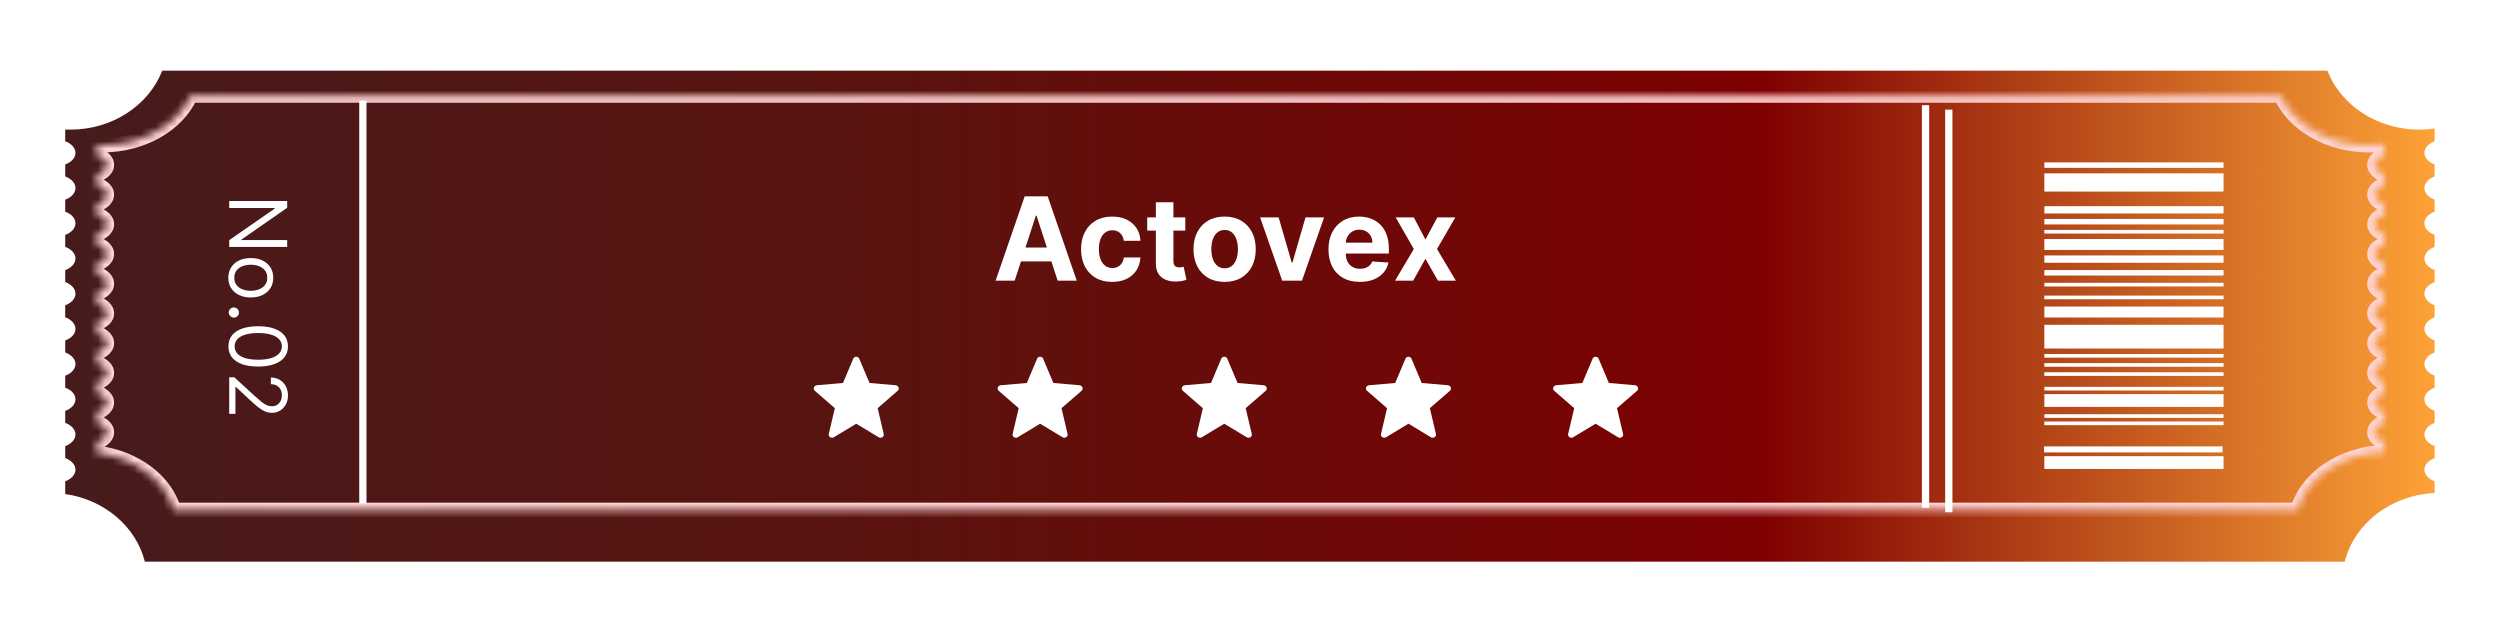 <svg width="345" height="87" viewBox="0 0 345 87" fill="none" xmlns="http://www.w3.org/2000/svg">
<g filter="url(#filter0_d_557_95)">
<path d="M321.179 7.755C323.025 12.492 328.004 15.886 333.859 15.886C334.582 15.886 335.292 15.833 335.983 15.733V17.491C335.138 17.812 334.568 18.41 334.568 19.096C334.569 19.782 335.138 20.378 335.983 20.698V22.349C335.138 22.669 334.568 23.267 334.568 23.953C334.569 24.639 335.138 25.235 335.983 25.556V27.207C335.138 27.528 334.568 28.125 334.568 28.811C334.569 29.497 335.138 30.093 335.983 30.414V32.065C335.138 32.385 334.568 32.983 334.568 33.669C334.569 34.355 335.138 34.951 335.983 35.272V36.922C335.138 37.243 334.568 37.84 334.568 38.526C334.569 39.212 335.138 39.808 335.983 40.129V41.779C335.138 42.1 334.568 42.698 334.568 43.384C334.569 44.07 335.138 44.666 335.983 44.986V46.638C335.138 46.958 334.568 47.556 334.568 48.242C334.569 48.928 335.138 49.524 335.983 49.845V51.495C335.138 51.816 334.568 52.414 334.568 53.1C334.569 53.785 335.138 54.382 335.983 54.702V56.353C335.138 56.674 334.568 57.272 334.568 57.958C334.569 58.644 335.138 59.24 335.983 59.56V61.211C335.138 61.532 334.568 62.129 334.568 62.815C334.569 63.501 335.138 64.097 335.983 64.418V66.04C329.899 66.326 324.885 70.28 323.576 75.51H19.99C18.785 70.692 14.434 66.958 9 66.176V64.419C9.846 64.098 10.416 63.502 10.416 62.815C10.416 62.129 9.846 61.531 9 61.21V59.562C9.846 59.241 10.416 58.644 10.416 57.958C10.416 57.272 9.846 56.673 9 56.352V54.703C9.846 54.383 10.416 53.786 10.416 53.1C10.416 52.413 9.846 51.815 9 51.494V49.846C9.846 49.525 10.416 48.928 10.416 48.242C10.416 47.556 9.846 46.957 9 46.637V44.987C9.846 44.667 10.416 44.07 10.416 43.384C10.416 42.697 9.846 42.099 9 41.778V40.13C9.846 39.809 10.416 39.212 10.416 38.526C10.416 37.84 9.846 37.242 9 36.921V35.273C9.846 34.952 10.416 34.355 10.416 33.669C10.416 32.983 9.846 32.384 9 32.063V30.415C9.846 30.095 10.416 29.498 10.416 28.811C10.416 28.125 9.846 27.527 9 27.206V25.557C9.846 25.236 10.416 24.639 10.416 23.953C10.416 23.267 9.846 22.668 9 22.348V20.699C9.846 20.379 10.416 19.782 10.416 19.096C10.416 18.409 9.846 17.811 9 17.49V15.869C9.234 15.88 9.47 15.886 9.707 15.886C15.562 15.886 20.542 12.492 22.388 7.755H321.179Z" fill="url(#paint0_linear_557_95)"/>
</g>
<mask id="path-2-inside-1_557_95" fill="white">
<path d="M314.747 13.176C316.53 17.174 321.337 20.039 326.988 20.039C327.686 20.039 328.37 19.993 329.038 19.909V21.393C328.221 21.663 327.672 22.168 327.672 22.747C327.672 23.326 328.221 23.831 329.038 24.102V25.493C328.221 25.764 327.672 26.268 327.672 26.848C327.672 27.427 328.221 27.931 329.038 28.202V29.594C328.221 29.864 327.672 30.37 327.672 30.949C327.672 31.528 328.222 32.032 329.038 32.303V33.694C328.221 33.965 327.672 34.471 327.672 35.05C327.672 35.629 328.222 36.133 329.038 36.403V37.795C328.221 38.066 327.672 38.571 327.672 39.15C327.672 39.729 328.222 40.233 329.038 40.504V41.897C328.221 42.167 327.672 42.673 327.672 43.252C327.672 43.831 328.222 44.335 329.038 44.605V45.997C328.221 46.268 327.672 46.773 327.672 47.352C327.672 47.932 328.222 48.435 329.038 48.706V50.098C328.221 50.368 327.672 50.874 327.672 51.453C327.672 52.032 328.222 52.536 329.038 52.807V54.197C328.221 54.468 327.672 54.974 327.672 55.553C327.672 56.132 328.222 56.636 329.038 56.906V58.299C328.221 58.569 327.672 59.075 327.672 59.654C327.672 60.233 328.222 60.737 329.038 61.008V62.377C323.164 62.618 318.323 65.957 317.061 70.372H23.989C22.826 66.304 18.626 63.151 13.379 62.491V61.008C14.195 60.737 14.745 60.233 14.745 59.654C14.745 59.075 14.196 58.569 13.379 58.299V56.906C14.195 56.636 14.745 56.132 14.745 55.553C14.745 54.973 14.196 54.468 13.379 54.197V52.807C14.195 52.536 14.745 52.032 14.745 51.453C14.745 50.874 14.196 50.368 13.379 50.098V48.706C14.195 48.435 14.745 47.932 14.745 47.352C14.745 46.773 14.196 46.268 13.379 45.997V44.605C14.195 44.335 14.745 43.831 14.745 43.252C14.745 42.673 14.196 42.167 13.379 41.897V40.504C14.195 40.233 14.745 39.73 14.745 39.15C14.745 38.571 14.196 38.066 13.379 37.795V36.403C14.195 36.133 14.745 35.629 14.745 35.05C14.745 34.471 14.196 33.965 13.379 33.694V32.303C14.195 32.032 14.745 31.528 14.745 30.949C14.745 30.37 14.196 29.864 13.379 29.594V28.202C14.195 27.931 14.745 27.428 14.745 26.849C14.745 26.269 14.196 25.764 13.379 25.493V24.102C14.195 23.831 14.745 23.327 14.745 22.748C14.745 22.169 14.196 21.663 13.379 21.393V20.024C13.605 20.034 13.832 20.039 14.062 20.039C19.713 20.039 24.521 17.174 26.304 13.176H314.747Z"/>
</mask>
<path d="M314.747 13.176L315.66 12.769L315.396 12.176H314.747V13.176ZM326.988 20.039V21.039V20.039ZM329.038 19.909H330.038V18.776L328.913 18.917L329.038 19.909ZM329.038 21.393L329.353 22.342L330.038 22.115V21.393H329.038ZM327.672 22.747L326.672 22.747V22.747H327.672ZM329.038 24.102H330.038V23.38L329.353 23.152L329.038 24.102ZM329.038 25.493L329.353 26.442L330.038 26.215V25.493H329.038ZM327.672 26.848L326.672 26.847V26.848H327.672ZM329.038 28.202H330.038V27.48L329.353 27.253L329.038 28.202ZM329.038 29.594L329.353 30.543L330.038 30.316V29.594H329.038ZM327.672 30.949H326.672V30.95L327.672 30.949ZM329.038 32.303H330.038V31.581L329.353 31.354L329.038 32.303ZM329.038 33.694L329.353 34.644L330.038 34.416V33.694H329.038ZM327.672 35.05H326.672V35.05L327.672 35.05ZM329.038 36.403H330.038V35.681L329.353 35.454L329.038 36.403ZM329.038 37.795L329.353 38.744L330.038 38.517V37.795H329.038ZM327.672 39.15H326.672V39.151L327.672 39.15ZM329.038 40.504H330.038V39.782L329.353 39.555L329.038 40.504ZM329.038 41.897L329.353 42.846L330.038 42.619V41.897H329.038ZM327.672 43.252H326.672V43.252L327.672 43.252ZM329.038 44.605H330.038V43.883L329.353 43.656L329.038 44.605ZM329.038 45.997L329.353 46.946L330.038 46.719V45.997H329.038ZM327.672 47.352H326.672V47.353L327.672 47.352ZM329.038 48.706H330.038V47.984L329.353 47.757L329.038 48.706ZM329.038 50.098L329.353 51.047L330.038 50.82V50.098H329.038ZM327.672 51.453H326.672V51.454L327.672 51.453ZM329.038 52.807H330.038V52.085L329.353 51.857L329.038 52.807ZM329.038 54.197L329.353 55.147L330.038 54.919V54.197H329.038ZM327.672 55.553H326.672V55.553L327.672 55.553ZM329.038 56.906H330.038V56.184L329.353 55.957L329.038 56.906ZM329.038 58.299L329.353 59.248L330.038 59.021V58.299H329.038ZM327.672 59.654H326.672V59.655L327.672 59.654ZM329.038 61.008H330.038V60.286L329.353 60.059L329.038 61.008ZM329.038 62.377L329.079 63.376L330.038 63.337V62.377H329.038ZM317.061 70.372V71.372H317.815L318.022 70.647L317.061 70.372ZM23.989 70.372L23.028 70.647L23.235 71.372H23.989V70.372ZM13.379 62.491H12.379V63.373L13.254 63.483L13.379 62.491ZM13.379 61.008L13.064 60.059L12.379 60.286V61.008H13.379ZM14.745 59.654L15.745 59.654V59.654H14.745ZM13.379 58.299H12.379V59.021L13.064 59.248L13.379 58.299ZM13.379 56.906L13.064 55.957L12.379 56.184V56.906H13.379ZM14.745 55.553L15.745 55.553V55.553H14.745ZM13.379 54.197H12.379V54.919L13.064 55.147L13.379 54.197ZM13.379 52.807L13.064 51.857L12.379 52.085V52.807H13.379ZM14.745 51.453L15.745 51.453V51.453H14.745ZM13.379 50.098H12.379V50.82L13.064 51.047L13.379 50.098ZM13.379 48.706L13.064 47.757L12.379 47.984V48.706H13.379ZM14.745 47.352L15.745 47.353V47.352H14.745ZM13.379 45.997H12.379V46.719L13.064 46.946L13.379 45.997ZM13.379 44.605L13.064 43.656L12.379 43.883V44.605H13.379ZM14.745 43.252L15.745 43.252V43.252H14.745ZM13.379 41.897H12.379V42.619L13.064 42.846L13.379 41.897ZM13.379 40.504L13.064 39.555L12.379 39.782V40.504H13.379ZM14.745 39.15L15.745 39.151V39.15H14.745ZM13.379 37.795H12.379V38.517L13.064 38.744L13.379 37.795ZM13.379 36.403L13.064 35.454L12.379 35.681V36.403H13.379ZM14.745 35.05L15.745 35.05V35.05H14.745ZM13.379 33.694H12.379V34.416L13.064 34.644L13.379 33.694ZM13.379 32.303L13.064 31.354L12.379 31.581V32.303H13.379ZM14.745 30.949L15.745 30.949V30.949H14.745ZM13.379 29.594H12.379V30.316L13.064 30.543L13.379 29.594ZM13.379 28.202L13.064 27.253L12.379 27.48V28.202H13.379ZM14.745 26.849L15.745 26.849V26.849H14.745ZM13.379 25.493H12.379V26.215L13.064 26.442L13.379 25.493ZM13.379 24.102L13.064 23.152L12.379 23.38V24.102H13.379ZM14.745 22.748L15.745 22.748V22.748H14.745ZM13.379 21.393H12.379V22.115L13.064 22.342L13.379 21.393ZM13.379 20.024L13.42 19.025L12.379 18.983V20.024H13.379ZM14.062 20.039L14.062 21.039H14.062V20.039ZM26.304 13.176V12.176H25.655L25.39 12.769L26.304 13.176ZM314.747 13.176L313.834 13.583C315.812 18.021 321.037 21.039 326.988 21.039V20.039V19.039C321.637 19.039 317.247 16.327 315.66 12.769L314.747 13.176ZM326.988 20.039V21.039C327.73 21.039 328.456 20.99 329.163 20.901L329.038 19.909L328.913 18.917C328.285 18.996 327.642 19.039 326.988 19.039V20.039ZM329.038 19.909H328.038V21.393H329.038H330.038V19.909H329.038ZM329.038 21.393L328.724 20.443C328.212 20.613 327.727 20.873 327.352 21.236C326.974 21.604 326.672 22.119 326.672 22.747L327.672 22.747L328.672 22.747C328.672 22.796 328.645 22.769 328.745 22.672C328.85 22.57 329.048 22.443 329.353 22.342L329.038 21.393ZM327.672 22.747H326.672C326.672 23.375 326.974 23.89 327.352 24.258C327.727 24.621 328.212 24.881 328.723 25.051L329.038 24.102L329.353 23.152C329.047 23.051 328.85 22.924 328.745 22.822C328.645 22.725 328.672 22.698 328.672 22.747H327.672ZM329.038 24.102H328.038V25.493H329.038H330.038V24.102H329.038ZM329.038 25.493L328.724 24.544C328.212 24.713 327.727 24.974 327.352 25.337C326.974 25.704 326.672 26.219 326.672 26.847L327.672 26.848L328.672 26.848C328.672 26.897 328.645 26.87 328.745 26.772C328.85 26.671 329.048 26.544 329.353 26.442L329.038 25.493ZM327.672 26.848H326.672C326.672 27.476 326.974 27.991 327.352 28.358C327.727 28.721 328.212 28.982 328.723 29.151L329.038 28.202L329.353 27.253C329.047 27.152 328.85 27.024 328.745 26.923C328.645 26.826 328.672 26.799 328.672 26.848H327.672ZM329.038 28.202H328.038V29.594H329.038H330.038V28.202H329.038ZM329.038 29.594L328.724 28.645C328.212 28.814 327.726 29.075 327.352 29.439C326.974 29.806 326.672 30.321 326.672 30.949H327.672H328.672C328.672 30.998 328.645 30.971 328.746 30.873C328.85 30.771 329.048 30.644 329.353 30.543L329.038 29.594ZM327.672 30.949L326.672 30.95C326.672 31.578 326.974 32.093 327.353 32.46C327.727 32.822 328.212 33.083 328.723 33.252L329.038 32.303L329.353 31.354C329.047 31.252 328.85 31.125 328.745 31.024C328.645 30.926 328.672 30.9 328.672 30.949L327.672 30.949ZM329.038 32.303H328.038V33.694H329.038H330.038V32.303H329.038ZM329.038 33.694L328.724 32.745C328.212 32.915 327.726 33.175 327.352 33.539C326.974 33.907 326.672 34.422 326.672 35.05H327.672H328.672C328.672 35.099 328.645 35.071 328.746 34.974C328.85 34.872 329.048 34.745 329.353 34.644L329.038 33.694ZM327.672 35.05L326.672 35.05C326.672 35.678 326.974 36.193 327.353 36.56C327.727 36.923 328.212 37.183 328.723 37.352L329.038 36.403L329.353 35.454C329.047 35.353 328.85 35.226 328.745 35.124C328.645 35.027 328.672 35 328.672 35.049L327.672 35.05ZM329.038 36.403H328.038V37.795H329.038H330.038V36.403H329.038ZM329.038 37.795L328.724 36.846C328.212 37.015 327.726 37.276 327.352 37.64C326.974 38.007 326.672 38.522 326.672 39.15H327.672H328.672C328.672 39.199 328.645 39.172 328.746 39.074C328.85 38.972 329.048 38.845 329.353 38.744L329.038 37.795ZM327.672 39.15L326.672 39.151C326.672 39.779 326.974 40.294 327.353 40.661C327.727 41.024 328.212 41.284 328.723 41.453L329.038 40.504L329.353 39.555C329.047 39.453 328.85 39.326 328.745 39.225C328.645 39.127 328.672 39.101 328.672 39.15L327.672 39.15ZM329.038 40.504H328.038V41.897H329.038H330.038V40.504H329.038ZM329.038 41.897L328.724 40.947C328.212 41.117 327.726 41.378 327.352 41.741C326.974 42.109 326.672 42.624 326.672 43.252H327.672H328.672C328.672 43.301 328.645 43.273 328.746 43.176C328.85 43.074 329.048 42.947 329.353 42.846L329.038 41.897ZM327.672 43.252L326.672 43.252C326.672 43.88 326.974 44.395 327.353 44.762C327.727 45.125 328.212 45.385 328.723 45.555L329.038 44.605L329.353 43.656C329.047 43.555 328.85 43.428 328.745 43.326C328.645 43.229 328.672 43.202 328.672 43.252L327.672 43.252ZM329.038 44.605H328.038V45.997H329.038H330.038V44.605H329.038ZM329.038 45.997L328.724 45.048C328.212 45.218 327.726 45.478 327.352 45.842C326.974 46.209 326.672 46.725 326.672 47.352H327.672H328.672C328.672 47.401 328.645 47.374 328.746 47.276C328.85 47.175 329.048 47.047 329.353 46.946L329.038 45.997ZM327.672 47.352L326.672 47.353C326.672 47.981 326.974 48.496 327.353 48.863C327.727 49.226 328.212 49.486 328.723 49.655L329.038 48.706L329.353 47.757C329.047 47.656 328.85 47.528 328.745 47.427C328.645 47.33 328.672 47.303 328.672 47.352L327.672 47.352ZM329.038 48.706H328.038V50.098H329.038H330.038V48.706H329.038ZM329.038 50.098L328.724 49.148C328.212 49.318 327.726 49.579 327.352 49.942C326.974 50.31 326.672 50.825 326.672 51.453H327.672H328.672C328.672 51.502 328.645 51.475 328.746 51.377C328.85 51.275 329.048 51.148 329.353 51.047L329.038 50.098ZM327.672 51.453L326.672 51.454C326.672 52.082 326.974 52.596 327.353 52.964C327.727 53.326 328.212 53.586 328.723 53.756L329.038 52.807L329.353 51.857C329.047 51.756 328.85 51.629 328.745 51.528C328.645 51.43 328.672 51.404 328.672 51.453L327.672 51.453ZM329.038 52.807H328.038V54.197H329.038H330.038V52.807H329.038ZM329.038 54.197L328.724 53.248C328.212 53.418 327.726 53.678 327.352 54.042C326.974 54.41 326.672 54.925 326.672 55.553H327.672H328.672C328.672 55.601 328.645 55.574 328.746 55.477C328.85 55.375 329.048 55.248 329.353 55.147L329.038 54.197ZM327.672 55.553L326.672 55.553C326.672 56.181 326.974 56.696 327.353 57.063C327.727 57.426 328.212 57.686 328.723 57.855L329.038 56.906L329.353 55.957C329.047 55.856 328.85 55.729 328.745 55.627C328.645 55.53 328.672 55.503 328.672 55.552L327.672 55.553ZM329.038 56.906H328.038V58.299H329.038H330.038V56.906H329.038ZM329.038 58.299L328.724 57.35C328.212 57.519 327.726 57.78 327.352 58.144C326.974 58.511 326.672 59.026 326.672 59.654H327.672H328.672C328.672 59.703 328.645 59.676 328.746 59.578C328.85 59.476 329.048 59.349 329.353 59.248L329.038 58.299ZM327.672 59.654L326.672 59.655C326.672 60.283 326.974 60.798 327.353 61.165C327.727 61.528 328.212 61.788 328.723 61.957L329.038 61.008L329.353 60.059C329.047 59.957 328.85 59.83 328.745 59.729C328.645 59.631 328.672 59.605 328.672 59.654L327.672 59.654ZM329.038 61.008H328.038V62.377H329.038H330.038V61.008H329.038ZM329.038 62.377L328.997 61.378C322.819 61.632 317.512 65.156 316.099 70.097L317.061 70.372L318.022 70.647C319.134 66.757 323.509 63.605 329.079 63.376L329.038 62.377ZM317.061 70.372V69.372H23.989V70.372V71.372H317.061V70.372ZM23.989 70.372L24.951 70.097C23.649 65.545 19.034 62.195 13.504 61.499L13.379 62.491L13.254 63.483C18.218 64.108 22.003 67.064 23.028 70.647L23.989 70.372ZM13.379 62.491H14.379V61.008H13.379H12.379V62.491H13.379ZM13.379 61.008L13.694 61.957C14.204 61.788 14.69 61.528 15.064 61.165C15.443 60.798 15.745 60.283 15.745 59.654L14.745 59.654L13.745 59.654C13.745 59.605 13.773 59.631 13.672 59.729C13.567 59.83 13.37 59.957 13.064 60.059L13.379 61.008ZM14.745 59.654H15.745C15.745 59.026 15.443 58.511 15.065 58.144C14.691 57.78 14.205 57.519 13.694 57.35L13.379 58.299L13.064 59.248C13.369 59.349 13.567 59.476 13.671 59.578C13.772 59.676 13.745 59.703 13.745 59.654H14.745ZM13.379 58.299H14.379V56.906H13.379H12.379V58.299H13.379ZM13.379 56.906L13.694 57.855C14.204 57.686 14.69 57.426 15.064 57.063C15.443 56.696 15.745 56.181 15.745 55.553L14.745 55.553L13.745 55.553C13.745 55.503 13.773 55.53 13.672 55.627C13.567 55.729 13.37 55.856 13.064 55.957L13.379 56.906ZM14.745 55.553H15.745C15.745 54.925 15.443 54.41 15.065 54.042C14.691 53.678 14.205 53.418 13.694 53.248L13.379 54.197L13.064 55.147C13.369 55.248 13.567 55.375 13.671 55.477C13.772 55.574 13.745 55.601 13.745 55.553H14.745ZM13.379 54.197H14.379V52.807H13.379H12.379V54.197H13.379ZM13.379 52.807L13.694 53.756C14.204 53.586 14.69 53.326 15.064 52.964C15.443 52.597 15.745 52.082 15.745 51.453L14.745 51.453L13.745 51.453C13.745 51.404 13.773 51.43 13.672 51.528C13.567 51.629 13.37 51.756 13.064 51.857L13.379 52.807ZM14.745 51.453H15.745C15.745 50.825 15.443 50.31 15.065 49.942C14.691 49.579 14.205 49.318 13.694 49.148L13.379 50.098L13.064 51.047C13.369 51.148 13.567 51.275 13.671 51.377C13.772 51.475 13.745 51.502 13.745 51.453H14.745ZM13.379 50.098H14.379V48.706H13.379H12.379V50.098H13.379ZM13.379 48.706L13.694 49.655C14.204 49.486 14.69 49.226 15.064 48.863C15.443 48.496 15.745 47.981 15.745 47.353L14.745 47.352L13.745 47.352C13.745 47.303 13.773 47.33 13.672 47.427C13.567 47.528 13.37 47.656 13.064 47.757L13.379 48.706ZM14.745 47.352H15.745C15.745 46.725 15.443 46.209 15.065 45.842C14.691 45.478 14.205 45.217 13.694 45.048L13.379 45.997L13.064 46.946C13.369 47.047 13.567 47.175 13.671 47.276C13.772 47.374 13.745 47.401 13.745 47.352H14.745ZM13.379 45.997H14.379V44.605H13.379H12.379V45.997H13.379ZM13.379 44.605L13.694 45.555C14.204 45.385 14.69 45.125 15.064 44.762C15.443 44.395 15.745 43.88 15.745 43.252L14.745 43.252L13.745 43.252C13.745 43.203 13.773 43.229 13.672 43.326C13.567 43.428 13.37 43.555 13.064 43.656L13.379 44.605ZM14.745 43.252H15.745C15.745 42.624 15.443 42.109 15.065 41.741C14.691 41.378 14.205 41.117 13.694 40.947L13.379 41.897L13.064 42.846C13.369 42.947 13.567 43.074 13.671 43.176C13.772 43.273 13.745 43.301 13.745 43.252H14.745ZM13.379 41.897H14.379V40.504H13.379H12.379V41.897H13.379ZM13.379 40.504L13.694 41.453C14.204 41.284 14.69 41.024 15.064 40.661C15.443 40.294 15.745 39.779 15.745 39.151L14.745 39.15L13.745 39.15C13.745 39.101 13.773 39.127 13.672 39.225C13.567 39.326 13.37 39.453 13.064 39.555L13.379 40.504ZM14.745 39.15H15.745C15.745 38.523 15.443 38.007 15.065 37.64C14.691 37.276 14.205 37.015 13.694 36.846L13.379 37.795L13.064 38.744C13.369 38.845 13.567 38.972 13.671 39.074C13.772 39.172 13.745 39.199 13.745 39.15H14.745ZM13.379 37.795H14.379V36.403H13.379H12.379V37.795H13.379ZM13.379 36.403L13.694 37.352C14.204 37.183 14.69 36.923 15.064 36.56C15.443 36.193 15.745 35.678 15.745 35.05L14.745 35.05L13.745 35.05C13.745 35 13.773 35.027 13.672 35.124C13.567 35.226 13.37 35.353 13.064 35.454L13.379 36.403ZM14.745 35.05H15.745C15.745 34.422 15.443 33.907 15.065 33.539C14.691 33.175 14.205 32.915 13.694 32.745L13.379 33.694L13.064 34.644C13.369 34.745 13.567 34.872 13.671 34.974C13.772 35.071 13.745 35.099 13.745 35.05H14.745ZM13.379 33.694H14.379V32.303H13.379H12.379V33.694H13.379ZM13.379 32.303L13.694 33.252C14.204 33.083 14.69 32.822 15.064 32.46C15.443 32.093 15.745 31.578 15.745 30.949L14.745 30.949L13.745 30.949C13.745 30.9 13.773 30.926 13.672 31.024C13.567 31.125 13.37 31.252 13.064 31.354L13.379 32.303ZM14.745 30.949H15.745C15.745 30.321 15.443 29.806 15.065 29.439C14.691 29.075 14.205 28.814 13.694 28.645L13.379 29.594L13.064 30.543C13.369 30.644 13.567 30.771 13.671 30.873C13.772 30.971 13.745 30.998 13.745 30.949H14.745ZM13.379 29.594H14.379V28.202H13.379H12.379V29.594H13.379ZM13.379 28.202L13.694 29.151C14.204 28.982 14.69 28.722 15.064 28.359C15.443 27.992 15.745 27.477 15.745 26.849L14.745 26.849L13.745 26.848C13.745 26.799 13.773 26.826 13.672 26.923C13.567 27.024 13.37 27.152 13.064 27.253L13.379 28.202ZM14.745 26.849H15.745C15.745 26.221 15.443 25.705 15.065 25.338C14.691 24.974 14.205 24.713 13.694 24.544L13.379 25.493L13.064 26.442C13.369 26.543 13.567 26.671 13.671 26.772C13.772 26.87 13.745 26.897 13.745 26.849H14.745ZM13.379 25.493H14.379V24.102H13.379H12.379V25.493H13.379ZM13.379 24.102L13.694 25.051C14.204 24.881 14.69 24.621 15.064 24.259C15.443 23.892 15.745 23.377 15.745 22.748L14.745 22.748L13.745 22.748C13.745 22.699 13.773 22.725 13.672 22.823C13.567 22.924 13.37 23.051 13.064 23.152L13.379 24.102ZM14.745 22.748H15.745C15.745 22.12 15.443 21.605 15.065 21.237C14.691 20.874 14.205 20.613 13.694 20.443L13.379 21.393L13.064 22.342C13.369 22.443 13.567 22.57 13.671 22.672C13.772 22.77 13.745 22.797 13.745 22.748H14.745ZM13.379 21.393H14.379V20.024H13.379H12.379V21.393H13.379ZM13.379 20.024L13.338 21.024C13.576 21.033 13.817 21.039 14.062 21.039L14.062 20.039L14.062 19.039C13.848 19.039 13.634 19.034 13.42 19.025L13.379 20.024ZM14.062 20.039V21.039C20.013 21.039 25.238 18.021 27.217 13.583L26.304 13.176L25.39 12.769C23.804 16.327 19.414 19.039 14.062 19.039V20.039ZM26.304 13.176V14.176H314.747V13.176V12.176H26.304V13.176Z" fill="#FFD5D5" mask="url(#path-2-inside-1_557_95)"/>
<path d="M140.028 38.73H137.392L141.409 27.093H144.579L148.591 38.73H145.954L143.039 29.752H142.948L140.028 38.73ZM139.863 34.156H146.091V36.076H139.863V34.156ZM153.483 38.9C152.589 38.9 151.82 38.711 151.176 38.332C150.536 37.949 150.043 37.419 149.698 36.741C149.358 36.063 149.187 35.282 149.187 34.4C149.187 33.506 149.359 32.722 149.704 32.048C150.053 31.37 150.547 30.841 151.187 30.462C151.827 30.08 152.589 29.889 153.471 29.889C154.233 29.889 154.899 30.027 155.471 30.303C156.043 30.58 156.496 30.968 156.829 31.468C157.162 31.968 157.346 32.555 157.38 33.23H155.096C155.032 32.794 154.861 32.444 154.585 32.178C154.312 31.909 153.954 31.775 153.511 31.775C153.136 31.775 152.808 31.877 152.528 32.082C152.251 32.282 152.036 32.576 151.88 32.962C151.725 33.349 151.647 33.817 151.647 34.366C151.647 34.923 151.723 35.396 151.875 35.786C152.03 36.176 152.248 36.474 152.528 36.678C152.808 36.883 153.136 36.985 153.511 36.985C153.787 36.985 154.036 36.928 154.255 36.815C154.479 36.701 154.662 36.536 154.806 36.32C154.954 36.101 155.051 35.837 155.096 35.531H157.38C157.342 36.197 157.161 36.784 156.835 37.292C156.513 37.796 156.068 38.19 155.5 38.474C154.931 38.758 154.259 38.9 153.483 38.9ZM163.572 30.002V31.82H158.316V30.002H163.572ZM159.51 27.911H161.93V36.048C161.93 36.271 161.964 36.445 162.032 36.57C162.1 36.692 162.195 36.777 162.316 36.826C162.441 36.875 162.585 36.9 162.748 36.9C162.862 36.9 162.975 36.891 163.089 36.871C163.203 36.849 163.29 36.832 163.35 36.82L163.731 38.621C163.61 38.659 163.439 38.703 163.22 38.752C163 38.805 162.733 38.837 162.419 38.849C161.835 38.871 161.324 38.794 160.885 38.616C160.449 38.438 160.11 38.161 159.867 37.786C159.625 37.411 159.506 36.938 159.51 36.366V27.911ZM168.998 38.9C168.116 38.9 167.352 38.712 166.708 38.337C166.068 37.959 165.574 37.432 165.225 36.758C164.877 36.08 164.703 35.294 164.703 34.4C164.703 33.498 164.877 32.711 165.225 32.036C165.574 31.358 166.068 30.832 166.708 30.457C167.352 30.078 168.116 29.889 168.998 29.889C169.881 29.889 170.642 30.078 171.282 30.457C171.926 30.832 172.422 31.358 172.771 32.036C173.119 32.711 173.294 33.498 173.294 34.4C173.294 35.294 173.119 36.08 172.771 36.758C172.422 37.432 171.926 37.959 171.282 38.337C170.642 38.712 169.881 38.9 168.998 38.9ZM169.01 37.025C169.411 37.025 169.746 36.911 170.015 36.684C170.284 36.453 170.487 36.139 170.623 35.741C170.763 35.343 170.833 34.891 170.833 34.383C170.833 33.875 170.763 33.423 170.623 33.025C170.487 32.627 170.284 32.313 170.015 32.082C169.746 31.851 169.411 31.735 169.01 31.735C168.604 31.735 168.263 31.851 167.987 32.082C167.714 32.313 167.508 32.627 167.367 33.025C167.231 33.423 167.163 33.875 167.163 34.383C167.163 34.891 167.231 35.343 167.367 35.741C167.508 36.139 167.714 36.453 167.987 36.684C168.263 36.911 168.604 37.025 169.01 37.025ZM182.723 30.002L179.671 38.73H176.944L173.893 30.002H176.45L178.262 36.246H178.353L180.16 30.002H182.723ZM187.657 38.9C186.76 38.9 185.987 38.718 185.339 38.355C184.695 37.987 184.199 37.468 183.85 36.798C183.502 36.123 183.328 35.326 183.328 34.406C183.328 33.508 183.502 32.72 183.85 32.042C184.199 31.364 184.689 30.836 185.322 30.457C185.958 30.078 186.705 29.889 187.561 29.889C188.136 29.889 188.672 29.981 189.169 30.167C189.669 30.349 190.104 30.623 190.475 30.991C190.85 31.358 191.142 31.82 191.35 32.377C191.559 32.93 191.663 33.578 191.663 34.32V34.985H184.294V33.485H189.385C189.385 33.137 189.309 32.828 189.157 32.559C189.006 32.29 188.796 32.08 188.527 31.928C188.261 31.773 187.953 31.695 187.6 31.695C187.233 31.695 186.907 31.781 186.623 31.951C186.343 32.118 186.123 32.343 185.964 32.627C185.805 32.907 185.724 33.22 185.72 33.565V34.991C185.72 35.423 185.799 35.796 185.958 36.11C186.121 36.425 186.35 36.667 186.646 36.837C186.941 37.008 187.292 37.093 187.697 37.093C187.966 37.093 188.212 37.055 188.436 36.98C188.659 36.904 188.85 36.79 189.01 36.639C189.169 36.487 189.29 36.301 189.373 36.082L191.612 36.23C191.498 36.767 191.265 37.237 190.913 37.639C190.564 38.036 190.114 38.347 189.561 38.57C189.011 38.79 188.377 38.9 187.657 38.9ZM195.109 30.002L196.711 33.053L198.353 30.002H200.836L198.308 34.366L200.904 38.73H198.433L196.711 35.712L195.018 38.73H192.518L195.109 34.366L192.609 30.002H195.109Z" fill="white"/>
<rect x="282.122" y="22.408" width="24.728" height="0.756" fill="white"/>
<rect x="282.122" y="23.92" width="24.728" height="2.518" fill="white"/>
<rect x="282.122" y="32.985" width="24.728" height="1.511" fill="white"/>
<rect x="282.122" y="42.304" width="24.728" height="1.511" fill="white"/>
<rect x="282.122" y="44.822" width="24.728" height="3.274" fill="white"/>
<rect x="282.122" y="28.453" width="24.728" height="1.007" fill="white"/>
<rect x="282.122" y="35.252" width="24.728" height="1.007" fill="white"/>
<rect x="282.122" y="30.216" width="24.728" height="0.756" fill="white"/>
<rect x="282.122" y="37.267" width="24.728" height="0.756" fill="white"/>
<rect x="282.122" y="31.727" width="24.728" height="0.504" fill="white"/>
<rect x="282.122" y="48.852" width="24.728" height="0.504" fill="white"/>
<rect x="282.122" y="51.37" width="24.728" height="0.504" fill="white"/>
<rect x="282.122" y="39.029" width="24.728" height="0.504" fill="white"/>
<rect x="282.122" y="57.161" width="24.728" height="0.504" fill="white"/>
<rect x="282.122" y="58.169" width="24.728" height="0.504" fill="white"/>
<rect x="282.122" y="50.109" width="24.728" height="0.504" fill="white"/>
<rect x="282.122" y="53.384" width="24.728" height="0.504" fill="white"/>
<rect x="282.122" y="54.392" width="24.728" height="1.763" fill="white"/>
<rect x="282.08" y="61.603" width="24.635" height="0.832" fill="white"/>
<rect x="282.122" y="40.792" width="24.728" height="0.504" fill="white"/>
<rect x="282.122" y="62.953" width="24.728" height="1.763" fill="white"/>
<path d="M143.535 58.471L140.412 60.357C140.32 60.402 140.235 60.421 140.157 60.412C140.079 60.403 140.003 60.376 139.929 60.331C139.854 60.285 139.798 60.221 139.76 60.137C139.722 60.053 139.719 59.962 139.75 59.862L140.581 56.327L137.832 53.944C137.755 53.881 137.704 53.806 137.679 53.718C137.655 53.63 137.66 53.546 137.696 53.466C137.731 53.386 137.778 53.319 137.837 53.268C137.897 53.218 137.977 53.184 138.078 53.166L141.705 52.85L143.119 49.502C143.158 49.407 143.214 49.339 143.288 49.297C143.361 49.255 143.444 49.234 143.535 49.234C143.626 49.234 143.708 49.255 143.782 49.297C143.856 49.339 143.912 49.407 143.95 49.502L145.364 52.85L148.99 53.166C149.092 53.184 149.172 53.218 149.232 53.269C149.292 53.319 149.339 53.385 149.375 53.466C149.41 53.546 149.415 53.63 149.39 53.718C149.366 53.806 149.314 53.881 149.237 53.944L146.489 56.327L147.32 59.862C147.352 59.96 147.349 60.052 147.31 60.136C147.272 60.22 147.215 60.285 147.141 60.33C147.067 60.376 146.991 60.403 146.913 60.412C146.835 60.421 146.75 60.402 146.658 60.357L143.535 58.471Z" fill="white"/>
<path d="M168.951 58.471L165.828 60.357C165.736 60.402 165.651 60.421 165.573 60.412C165.495 60.403 165.419 60.376 165.345 60.331C165.27 60.285 165.214 60.221 165.176 60.137C165.138 60.053 165.135 59.962 165.166 59.862L165.997 56.327L163.248 53.944C163.171 53.881 163.12 53.806 163.095 53.718C163.071 53.63 163.076 53.546 163.112 53.466C163.147 53.386 163.194 53.319 163.254 53.268C163.313 53.218 163.393 53.184 163.494 53.166L167.121 52.85L168.535 49.502C168.574 49.407 168.63 49.339 168.704 49.297C168.777 49.255 168.86 49.234 168.951 49.234C169.042 49.234 169.124 49.255 169.198 49.297C169.272 49.339 169.328 49.407 169.366 49.502L170.78 52.85L174.406 53.166C174.508 53.184 174.588 53.218 174.648 53.269C174.708 53.319 174.755 53.385 174.791 53.466C174.826 53.546 174.831 53.63 174.806 53.718C174.782 53.806 174.731 53.881 174.653 53.944L171.905 56.327L172.736 59.862C172.768 59.96 172.765 60.052 172.726 60.136C172.688 60.22 172.631 60.285 172.557 60.33C172.483 60.376 172.407 60.403 172.329 60.412C172.251 60.421 172.166 60.402 172.074 60.357L168.951 58.471Z" fill="white"/>
<path d="M194.368 58.471L191.245 60.357C191.153 60.402 191.068 60.421 190.99 60.412C190.912 60.403 190.836 60.376 190.762 60.331C190.687 60.285 190.631 60.221 190.593 60.137C190.555 60.053 190.552 59.962 190.583 59.862L191.414 56.327L188.665 53.944C188.588 53.881 188.537 53.806 188.512 53.718C188.488 53.63 188.493 53.546 188.529 53.466C188.564 53.386 188.611 53.319 188.67 53.268C188.73 53.218 188.81 53.184 188.911 53.166L192.538 52.85L193.952 49.502C193.991 49.407 194.047 49.339 194.121 49.297C194.194 49.255 194.277 49.234 194.368 49.234C194.459 49.234 194.541 49.255 194.615 49.297C194.689 49.339 194.745 49.407 194.783 49.502L196.197 52.85L199.823 53.166C199.925 53.184 200.005 53.218 200.065 53.269C200.125 53.319 200.172 53.385 200.208 53.466C200.243 53.546 200.248 53.63 200.223 53.718C200.199 53.806 200.148 53.881 200.07 53.944L197.322 56.327L198.153 59.862C198.185 59.96 198.182 60.052 198.143 60.136C198.105 60.22 198.048 60.285 197.974 60.33C197.9 60.376 197.824 60.403 197.746 60.412C197.668 60.421 197.583 60.402 197.491 60.357L194.368 58.471Z" fill="white"/>
<path d="M220.195 58.471L217.072 60.357C216.981 60.402 216.895 60.421 216.817 60.412C216.739 60.403 216.663 60.376 216.589 60.331C216.514 60.285 216.458 60.221 216.42 60.137C216.382 60.053 216.379 59.962 216.41 59.862L217.241 56.327L214.492 53.944C214.415 53.881 214.364 53.806 214.339 53.718C214.315 53.63 214.32 53.546 214.356 53.466C214.391 53.386 214.439 53.319 214.498 53.268C214.557 53.218 214.638 53.184 214.739 53.166L218.365 52.85L219.779 49.502C219.818 49.407 219.875 49.339 219.948 49.297C220.021 49.255 220.104 49.234 220.195 49.234C220.286 49.234 220.369 49.255 220.443 49.297C220.517 49.339 220.572 49.407 220.61 49.502L222.025 52.85L225.65 53.166C225.752 53.184 225.832 53.218 225.892 53.269C225.952 53.319 225.999 53.385 226.035 53.466C226.07 53.546 226.075 53.63 226.05 53.718C226.026 53.806 225.975 53.881 225.897 53.944L223.149 56.327L223.98 59.862C224.012 59.96 224.009 60.052 223.97 60.136C223.932 60.22 223.875 60.285 223.801 60.33C223.727 60.376 223.651 60.403 223.573 60.412C223.495 60.421 223.41 60.402 223.318 60.357L220.195 58.471Z" fill="white"/>
<path d="M118.163 58.471L115.04 60.357C114.948 60.402 114.863 60.421 114.785 60.412C114.707 60.403 114.631 60.376 114.557 60.331C114.482 60.285 114.426 60.221 114.388 60.137C114.35 60.053 114.347 59.962 114.378 59.862L115.209 56.327L112.46 53.944C112.383 53.881 112.332 53.806 112.307 53.718C112.282 53.63 112.288 53.546 112.323 53.466C112.359 53.386 112.406 53.319 112.465 53.268C112.525 53.218 112.605 53.184 112.706 53.166L116.333 52.85L117.747 49.502C117.786 49.407 117.842 49.339 117.916 49.297C117.989 49.255 118.071 49.234 118.163 49.234C118.254 49.234 118.336 49.255 118.41 49.297C118.484 49.339 118.54 49.407 118.578 49.502L119.992 52.85L123.618 53.166C123.72 53.184 123.8 53.218 123.86 53.269C123.919 53.319 123.967 53.385 124.003 53.466C124.038 53.546 124.043 53.63 124.018 53.718C123.993 53.806 123.942 53.881 123.865 53.944L121.117 56.327L121.948 59.862C121.98 59.96 121.977 60.052 121.938 60.136C121.9 60.22 121.843 60.285 121.769 60.33C121.695 60.376 121.619 60.403 121.541 60.412C121.463 60.421 121.378 60.402 121.286 60.357L118.163 58.471Z" fill="white"/>
<path d="M268.934 15.127V70.686" stroke="white"/>
<path d="M265.725 14.513V70.072" stroke="white"/>
<path d="M50.076 13.898V69.458" stroke="white"/>
<path d="M39.631 34.08H31.631V33.143L37.912 28.783V28.705H31.631V27.736L39.631 27.736V28.674L33.334 33.049V33.127H39.631V34.08ZM31.506 38.331C31.506 37.789 31.635 37.314 31.893 36.905C32.15 36.499 32.511 36.181 32.975 35.952C33.438 35.726 33.98 35.612 34.6 35.612C35.225 35.612 35.77 35.726 36.236 35.952C36.703 36.181 37.065 36.499 37.322 36.905C37.58 37.314 37.709 37.789 37.709 38.331C37.709 38.873 37.58 39.347 37.322 39.753C37.065 40.162 36.703 40.48 36.236 40.706C35.77 40.935 35.225 41.05 34.6 41.05C33.98 41.05 33.438 40.935 32.975 40.706C32.511 40.48 32.15 40.162 31.893 39.753C31.635 39.347 31.506 38.873 31.506 38.331ZM32.334 38.331C32.334 38.743 32.44 39.081 32.65 39.347C32.861 39.612 33.139 39.809 33.482 39.937C33.826 40.064 34.199 40.128 34.6 40.128C35.001 40.128 35.374 40.064 35.721 39.937C36.067 39.809 36.347 39.612 36.56 39.347C36.774 39.081 36.881 38.743 36.881 38.331C36.881 37.92 36.774 37.581 36.56 37.316C36.347 37.05 36.067 36.853 35.721 36.726C35.374 36.598 35.001 36.534 34.6 36.534C34.199 36.534 33.826 36.598 33.482 36.726C33.139 36.853 32.861 37.05 32.65 37.316C32.44 37.581 32.334 37.92 32.334 38.331ZM31.568 43.129C31.568 42.936 31.637 42.771 31.775 42.633C31.913 42.495 32.079 42.426 32.272 42.426C32.464 42.426 32.63 42.495 32.768 42.633C32.906 42.771 32.975 42.936 32.975 43.129C32.975 43.322 32.906 43.487 32.768 43.625C32.63 43.763 32.464 43.832 32.272 43.832C32.144 43.832 32.027 43.8 31.92 43.734C31.813 43.672 31.727 43.587 31.662 43.481C31.6 43.376 31.568 43.259 31.568 43.129ZM31.521 47.801C31.521 47.212 31.682 46.711 32.002 46.297C32.325 45.883 32.792 45.566 33.404 45.348C34.019 45.129 34.761 45.02 35.631 45.02C36.495 45.02 37.234 45.129 37.846 45.348C38.46 45.569 38.929 45.887 39.252 46.301C39.578 46.718 39.74 47.218 39.74 47.801C39.74 48.384 39.578 48.883 39.252 49.297C38.929 49.714 38.46 50.031 37.846 50.25C37.234 50.471 36.495 50.582 35.631 50.582C34.761 50.582 34.019 50.473 33.404 50.254C32.792 50.035 32.325 49.719 32.002 49.305C31.682 48.891 31.521 48.389 31.521 47.801ZM32.381 47.801C32.381 48.384 32.662 48.837 33.225 49.16C33.787 49.483 34.589 49.645 35.631 49.645C36.324 49.645 36.913 49.57 37.4 49.422C37.887 49.276 38.258 49.065 38.514 48.789C38.769 48.516 38.897 48.186 38.897 47.801C38.897 47.223 38.611 46.771 38.041 46.445C37.473 46.12 36.67 45.957 35.631 45.957C34.938 45.957 34.35 46.03 33.865 46.176C33.381 46.322 33.012 46.531 32.76 46.805C32.507 47.081 32.381 47.413 32.381 47.801ZM31.631 52.066H32.334L35.225 54.707C35.563 55.017 35.857 55.272 36.107 55.473C36.36 55.673 36.597 55.822 36.818 55.918C37.042 56.017 37.277 56.066 37.522 56.066C37.803 56.066 38.046 55.999 38.252 55.863C38.458 55.731 38.617 55.548 38.728 55.316C38.84 55.085 38.897 54.824 38.897 54.535C38.897 54.228 38.833 53.96 38.705 53.731C38.58 53.504 38.404 53.328 38.178 53.203C37.951 53.081 37.685 53.02 37.381 53.02V52.098C37.85 52.098 38.261 52.206 38.615 52.422C38.969 52.638 39.245 52.932 39.443 53.305C39.641 53.68 39.74 54.1 39.74 54.566C39.74 55.035 39.641 55.451 39.443 55.813C39.245 56.175 38.978 56.458 38.643 56.664C38.307 56.87 37.933 56.973 37.522 56.973C37.227 56.973 36.94 56.919 36.658 56.813C36.38 56.708 36.068 56.526 35.725 56.266C35.383 56.008 34.967 55.65 34.475 55.191L32.553 53.395H32.49V57.113H31.631V52.066Z" fill="white"/>
<defs>
<filter id="filter0_d_557_95" x="0" y="0.755" width="344.983" height="85.755" filterUnits="userSpaceOnUse" color-interpolation-filters="sRGB">
<feFlood flood-opacity="0" result="BackgroundImageFix"/>
<feColorMatrix in="SourceAlpha" type="matrix" values="0 0 0 0 0 0 0 0 0 0 0 0 0 0 0 0 0 0 127 0" result="hardAlpha"/>
<feOffset dy="2"/>
<feGaussianBlur stdDeviation="4.5"/>
<feComposite in2="hardAlpha" operator="out"/>
<feColorMatrix type="matrix" values="0 0 0 0 0 0 0 0 0 0 0 0 0 0 0 0 0 0 0.25 0"/>
<feBlend mode="normal" in2="BackgroundImageFix" result="effect1_dropShadow_557_95"/>
<feBlend mode="normal" in="SourceGraphic" in2="effect1_dropShadow_557_95" result="shape"/>
</filter>
<linearGradient id="paint0_linear_557_95" x1="9" y1="41.632" x2="335.983" y2="41.632" gradientUnits="userSpaceOnUse">
<stop stop-color="#471B1C"/>
<stop offset="0.346" stop-color="#5A130F"/>
<stop offset="0.716" stop-color="#7E0001"/>
<stop offset="1" stop-color="#FDA237"/>
</linearGradient>
</defs>
</svg>
